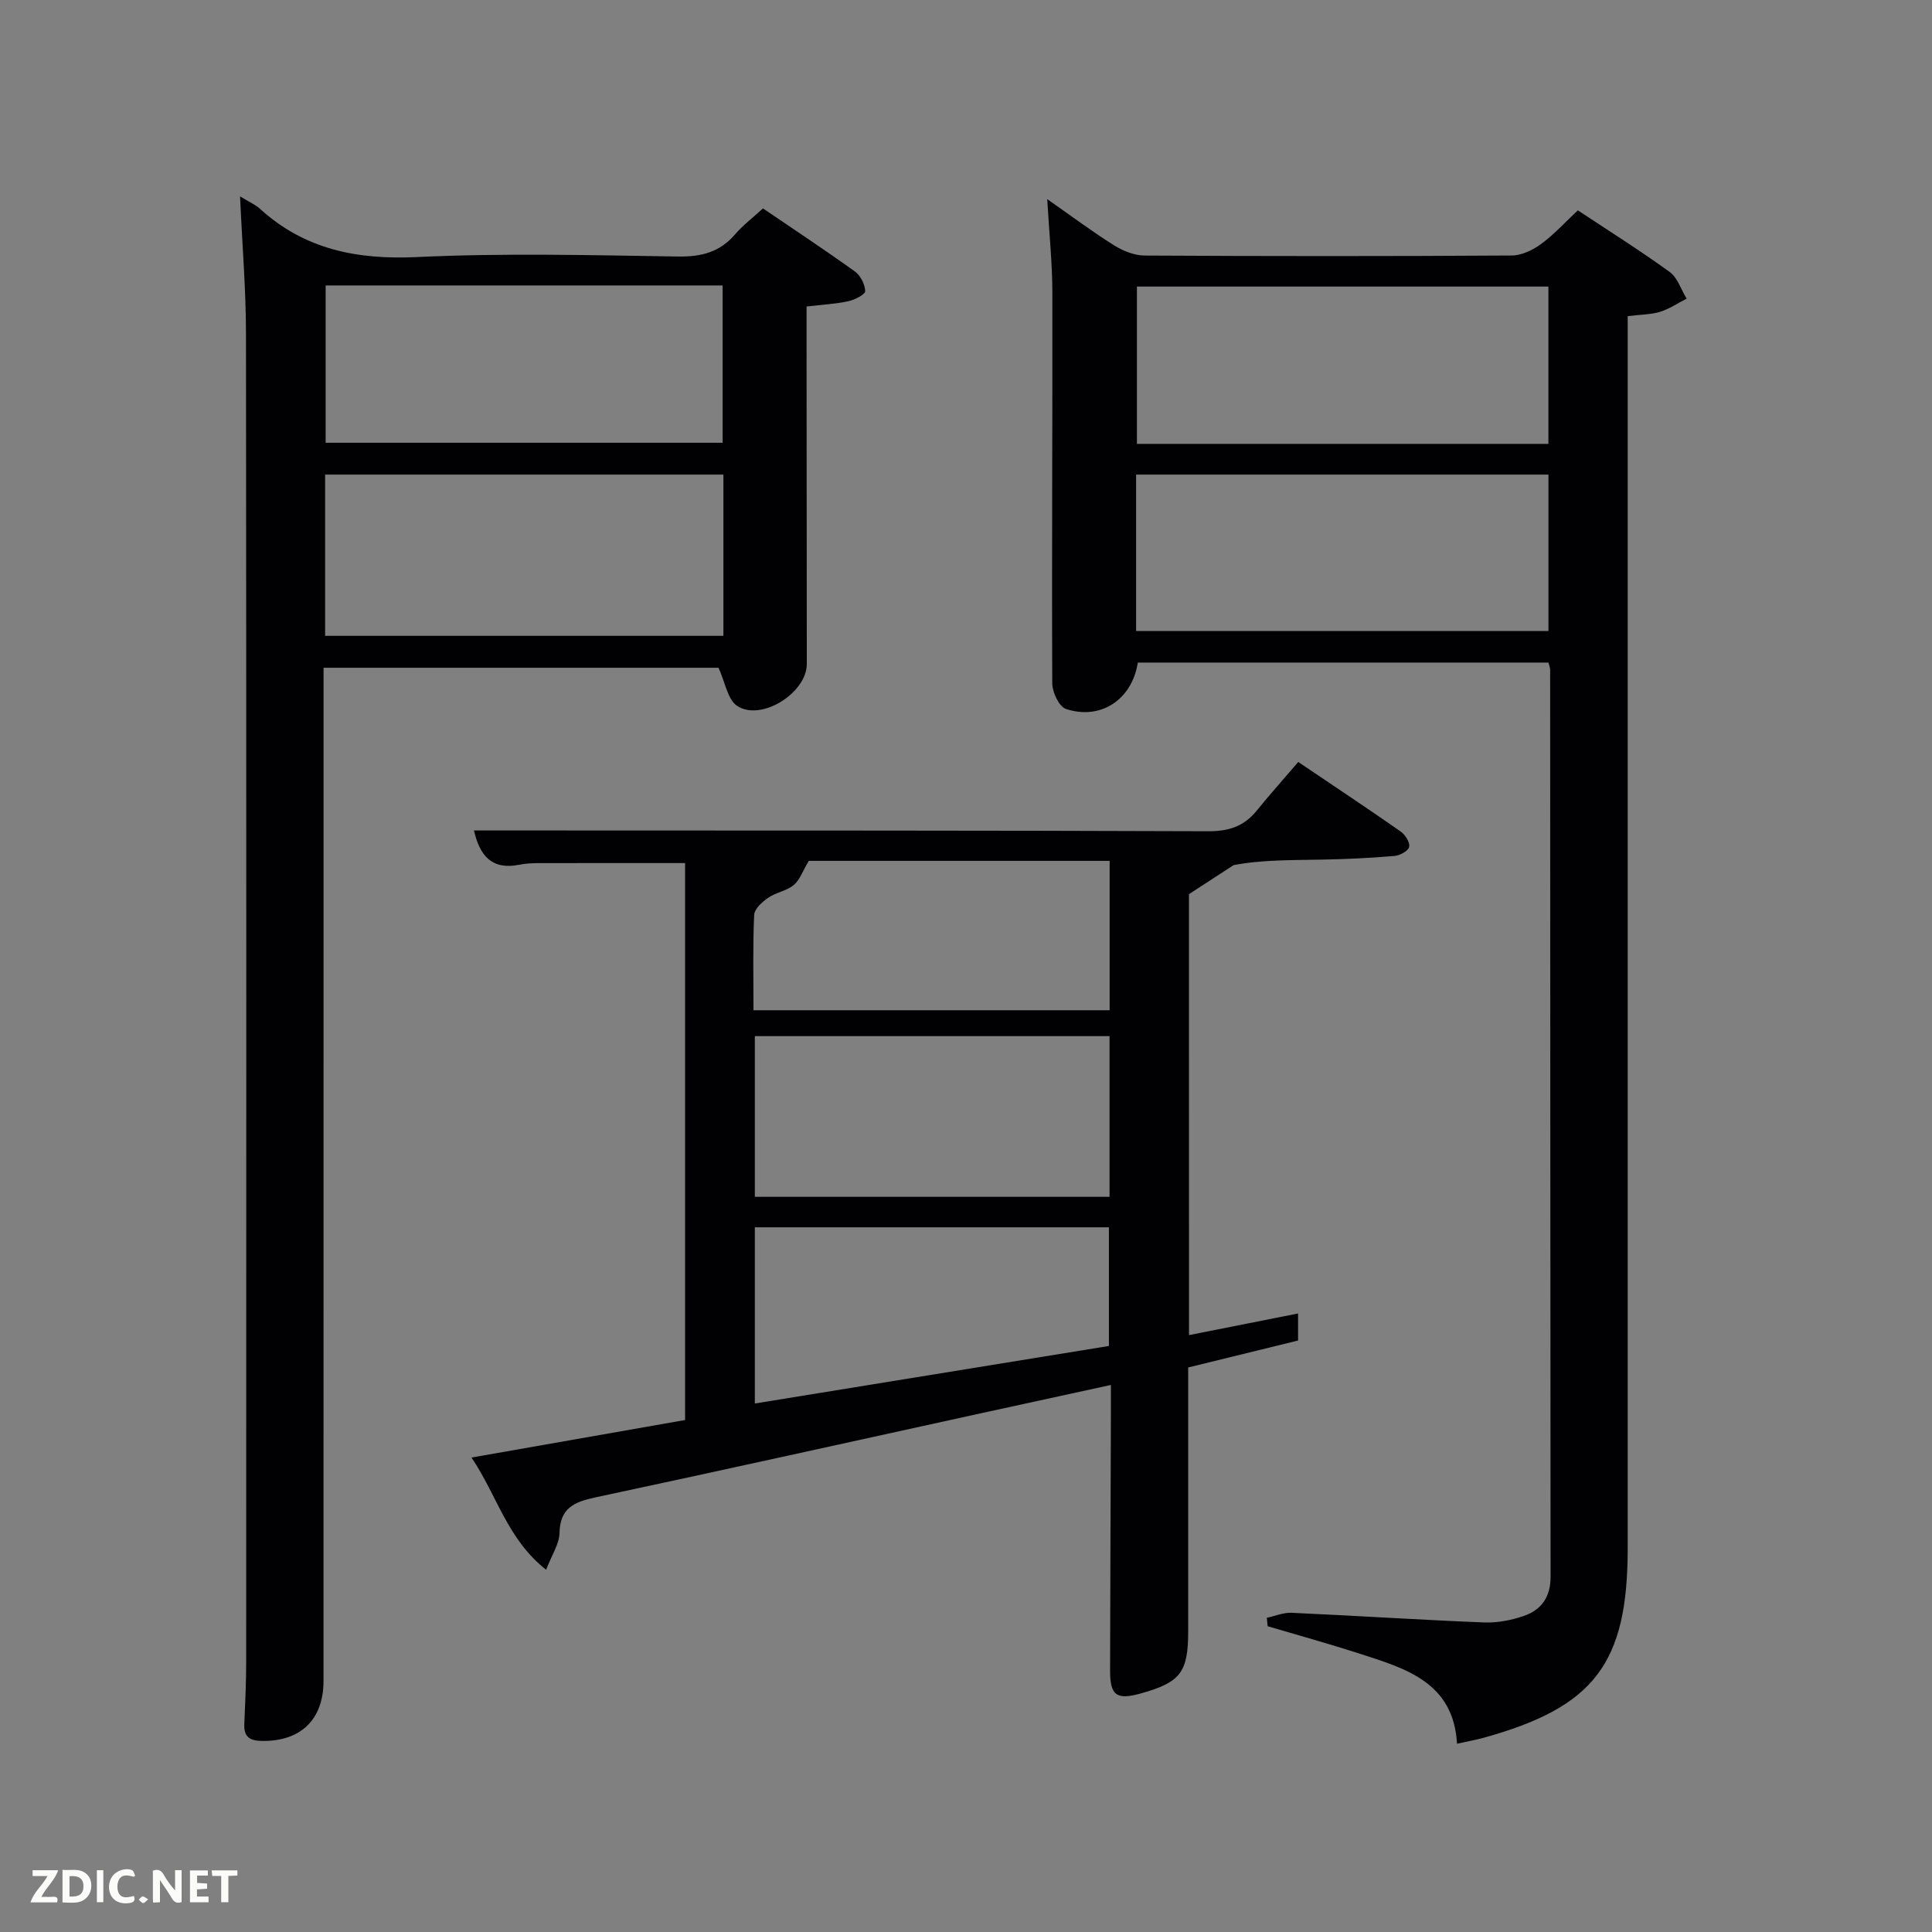 <svg enable-background="new 0 0 400 400" viewBox="0 0 400 400" xmlns="http://www.w3.org/2000/svg"><rect x="0" y="0" width="400" height="400" fill="#808080" stroke="none"/><path d="m320.59 137.18c-28.5 0-56.77 0-85.02 0-1.17 7.63-7.66 11.99-14.88 9.6-1.41-.47-2.82-3.44-2.83-5.27-.12-26.98.07-53.97.02-80.96-.01-6.07-.65-12.13-1.06-19.32 5.21 3.64 9.41 6.8 13.85 9.57 1.85 1.16 4.21 2.1 6.34 2.11 25.32.14 50.64.15 75.97-.01 2.05-.01 4.37-1.12 6.08-2.38 2.66-1.94 4.91-4.44 7.62-6.97 6.41 4.25 12.86 8.3 19.01 12.76 1.64 1.19 2.36 3.65 3.51 5.52-1.83.94-3.58 2.13-5.51 2.73-1.87.58-3.92.55-6.69.89v6.18 248.89c0 23.85-6.88 32.92-29.84 39.27-1.58.44-3.21.72-5.5 1.23-.72-12.75-10.66-15.58-20.26-18.68-6.27-2.02-12.63-3.78-18.95-5.65-.06-.58-.11-1.16-.17-1.74 1.71-.37 3.44-1.11 5.13-1.04 13.29.6 26.56 1.47 39.85 2 2.74.11 5.66-.46 8.27-1.36 3.59-1.24 5.5-3.93 5.5-8.01-.06-62.64-.06-125.28-.09-187.91 0-.32-.14-.63-.35-1.45zm-.01-45.28c0-10.87 0-21.7 0-32.57-28.55 0-56.92 0-85.19 0v32.57zm-85.36 38.74h85.37c0-11.07 0-21.79 0-32.38-28.66 0-56.9 0-85.37 0z" fill="#010104"/><path d="m49.7 40.66c1.91 1.17 3.15 1.69 4.09 2.54 9.3 8.48 20.17 10.6 32.58 10.02 17.96-.85 35.99-.39 53.98-.11 4.85.08 8.68-.9 11.87-4.62 1.6-1.87 3.61-3.38 5.75-5.34 6.46 4.4 12.83 8.6 19.02 13.05 1.16.83 2.09 2.66 2.14 4.07.03.68-2.15 1.8-3.47 2.09-2.57.57-5.23.69-8.67 1.1v5.03c.02 23 .04 45.99.05 68.99 0 5.96-9.43 11.95-14.42 8.67-1.98-1.3-2.47-4.87-3.86-7.9-26.52 0-53.8 0-81.77 0v5.79c0 67.99 0 135.98-.01 203.98 0 8.04-4.77 12.56-12.79 12.42-2.49-.04-3.73-.86-3.61-3.48.19-4.33.39-8.66.39-12.98.02-91.49.05-182.98-.04-274.47.01-9.31-.77-18.6-1.23-28.85zm100.07 57.6c-27.83 0-55.08 0-82.46 0v33.38h82.46c0-11.27 0-22.2 0-33.38zm-82.35-39.16v32.57h82.19c0-11.05 0-21.77 0-32.57-27.52 0-54.64 0-82.19 0z" fill="#010104"/><path d="m246.17 276.42c7.71-1.53 15-2.97 22.58-4.48v5.6c-7.38 1.81-14.9 3.66-22.75 5.58v35.6 19c0 8.53-1.58 10.6-9.85 12.9-5 1.39-6.33.41-6.32-4.79.04-17.66.11-35.32.17-52.98.01-1.81 0-3.62 0-6.11-9.34 2.04-18.19 3.95-27.03 5.89-26.58 5.82-53.14 11.72-79.75 17.4-4.33.93-7.28 2.19-7.38 7.36-.04 2.26-1.58 4.5-2.77 7.61-8.06-6.35-10.08-15.25-15.45-23.23 15.32-2.69 29.74-5.23 44.22-7.77 0-38.76 0-77.04 0-115.31-10.23 0-20.31-.01-30.39.01-1.32 0-2.67.08-3.96.34-5.64 1.11-8.16-1.84-9.36-7.1h15.56c45.49.02 90.98-.01 136.47.16 4.21.02 7.38-1 10-4.23 2.73-3.37 5.62-6.59 8.63-10.11 7.82 5.28 14.58 9.76 21.22 14.41.94.66 1.96 2.29 1.74 3.18-.21.85-1.94 1.78-3.07 1.87-4.95.42-9.93.66-14.9.75-6.32.12-12.65.03-18.39 1.15-2.92 1.9-5.83 3.8-9.23 6.01.01 29.68.01 60.13.01 91.29zm-16.45-28.63c0-11.31 0-22.21 0-33.27-24.64 0-49 0-73.44 0v33.27zm-73.72-38.63h73.74c0-10.53 0-20.62 0-30.93-21.35 0-42.44 0-62.29 0-1.3 2.17-1.88 4-3.13 5.02-1.48 1.21-3.68 1.52-5.28 2.63-1.24.85-2.84 2.3-2.9 3.55-.29 6.47-.14 12.96-.14 19.73zm.28 44.94v36.48c24.67-4.01 49.01-7.96 73.31-11.91 0-8.45 0-16.49 0-24.57-24.55 0-48.68 0-73.31 0z" fill="#010104"/><g fill="#fbfcfa"><path d="m37.59 393.81c-.92.31-1.52.05-2-.78-.7-1.2-1.52-2.34-2.47-3.78v4.59c-.55.03-.95.05-1.41.07-.03-.37-.06-.64-.06-.91 0-1.91 0-3.81 0-5.7 1.13-.41 1.77-.03 2.29.91.62 1.11 1.38 2.14 2.31 3.19v-4.2h1.35v6.61z"/><path d="m12.94 393.88v-6.75c1.9.19 3.93-.54 5.37 1.29.8 1.01.78 2.88.03 3.97-1.37 1.97-3.4 1.51-5.4 1.49m1.45-1.22c2.04.12 2.92-.58 2.89-2.21-.03-1.51-.98-2.19-2.89-2z"/><path d="m11.81 393.87h-5.49c.68-2.18 2.47-3.48 3.51-5.45h-3.08v-1.21h5.29c-.71 2.13-2.44 3.48-3.47 5.51.86 0 1.63.04 2.39-.01.79-.05 1.14.21.85 1.16"/><path d="m39.33 393.86v-6.61h3.7v1.07h-2.22v1.52c.68.04 1.34.09 2.07.13v1.07c-.72.05-1.38.09-2.1.14v1.48h2.4v1.19h-3.85z"/><path d="m27.71 388.56c-1.15-.3-2.46-.61-3.1.64-.37.73-.41 1.93-.06 2.67.63 1.35 1.99.93 3.17.68.35.94-.01 1.32-.93 1.46-1.62.25-3.05-.27-3.76-1.48-.72-1.24-.6-3.03.31-4.17.88-1.11 2.71-1.7 4-1.16.32.13.44.74.65 1.12-.1.08-.19.16-.28.24"/><path d="m49.15 387.24v1.07c-.59.02-1.17.05-1.87.08v5.44h-1.48v-5.44h-1.85c-.05-.4-.08-.73-.13-1.15z"/><path d="m20.06 387.21h1.33v6.62h-1.33z"/><path d="m30.68 393.25c-.49.38-.8.79-1.05.76-.32-.05-.6-.45-.9-.7.26-.24.51-.64.8-.67.29-.04.62.3 1.15.61"/></g></svg>